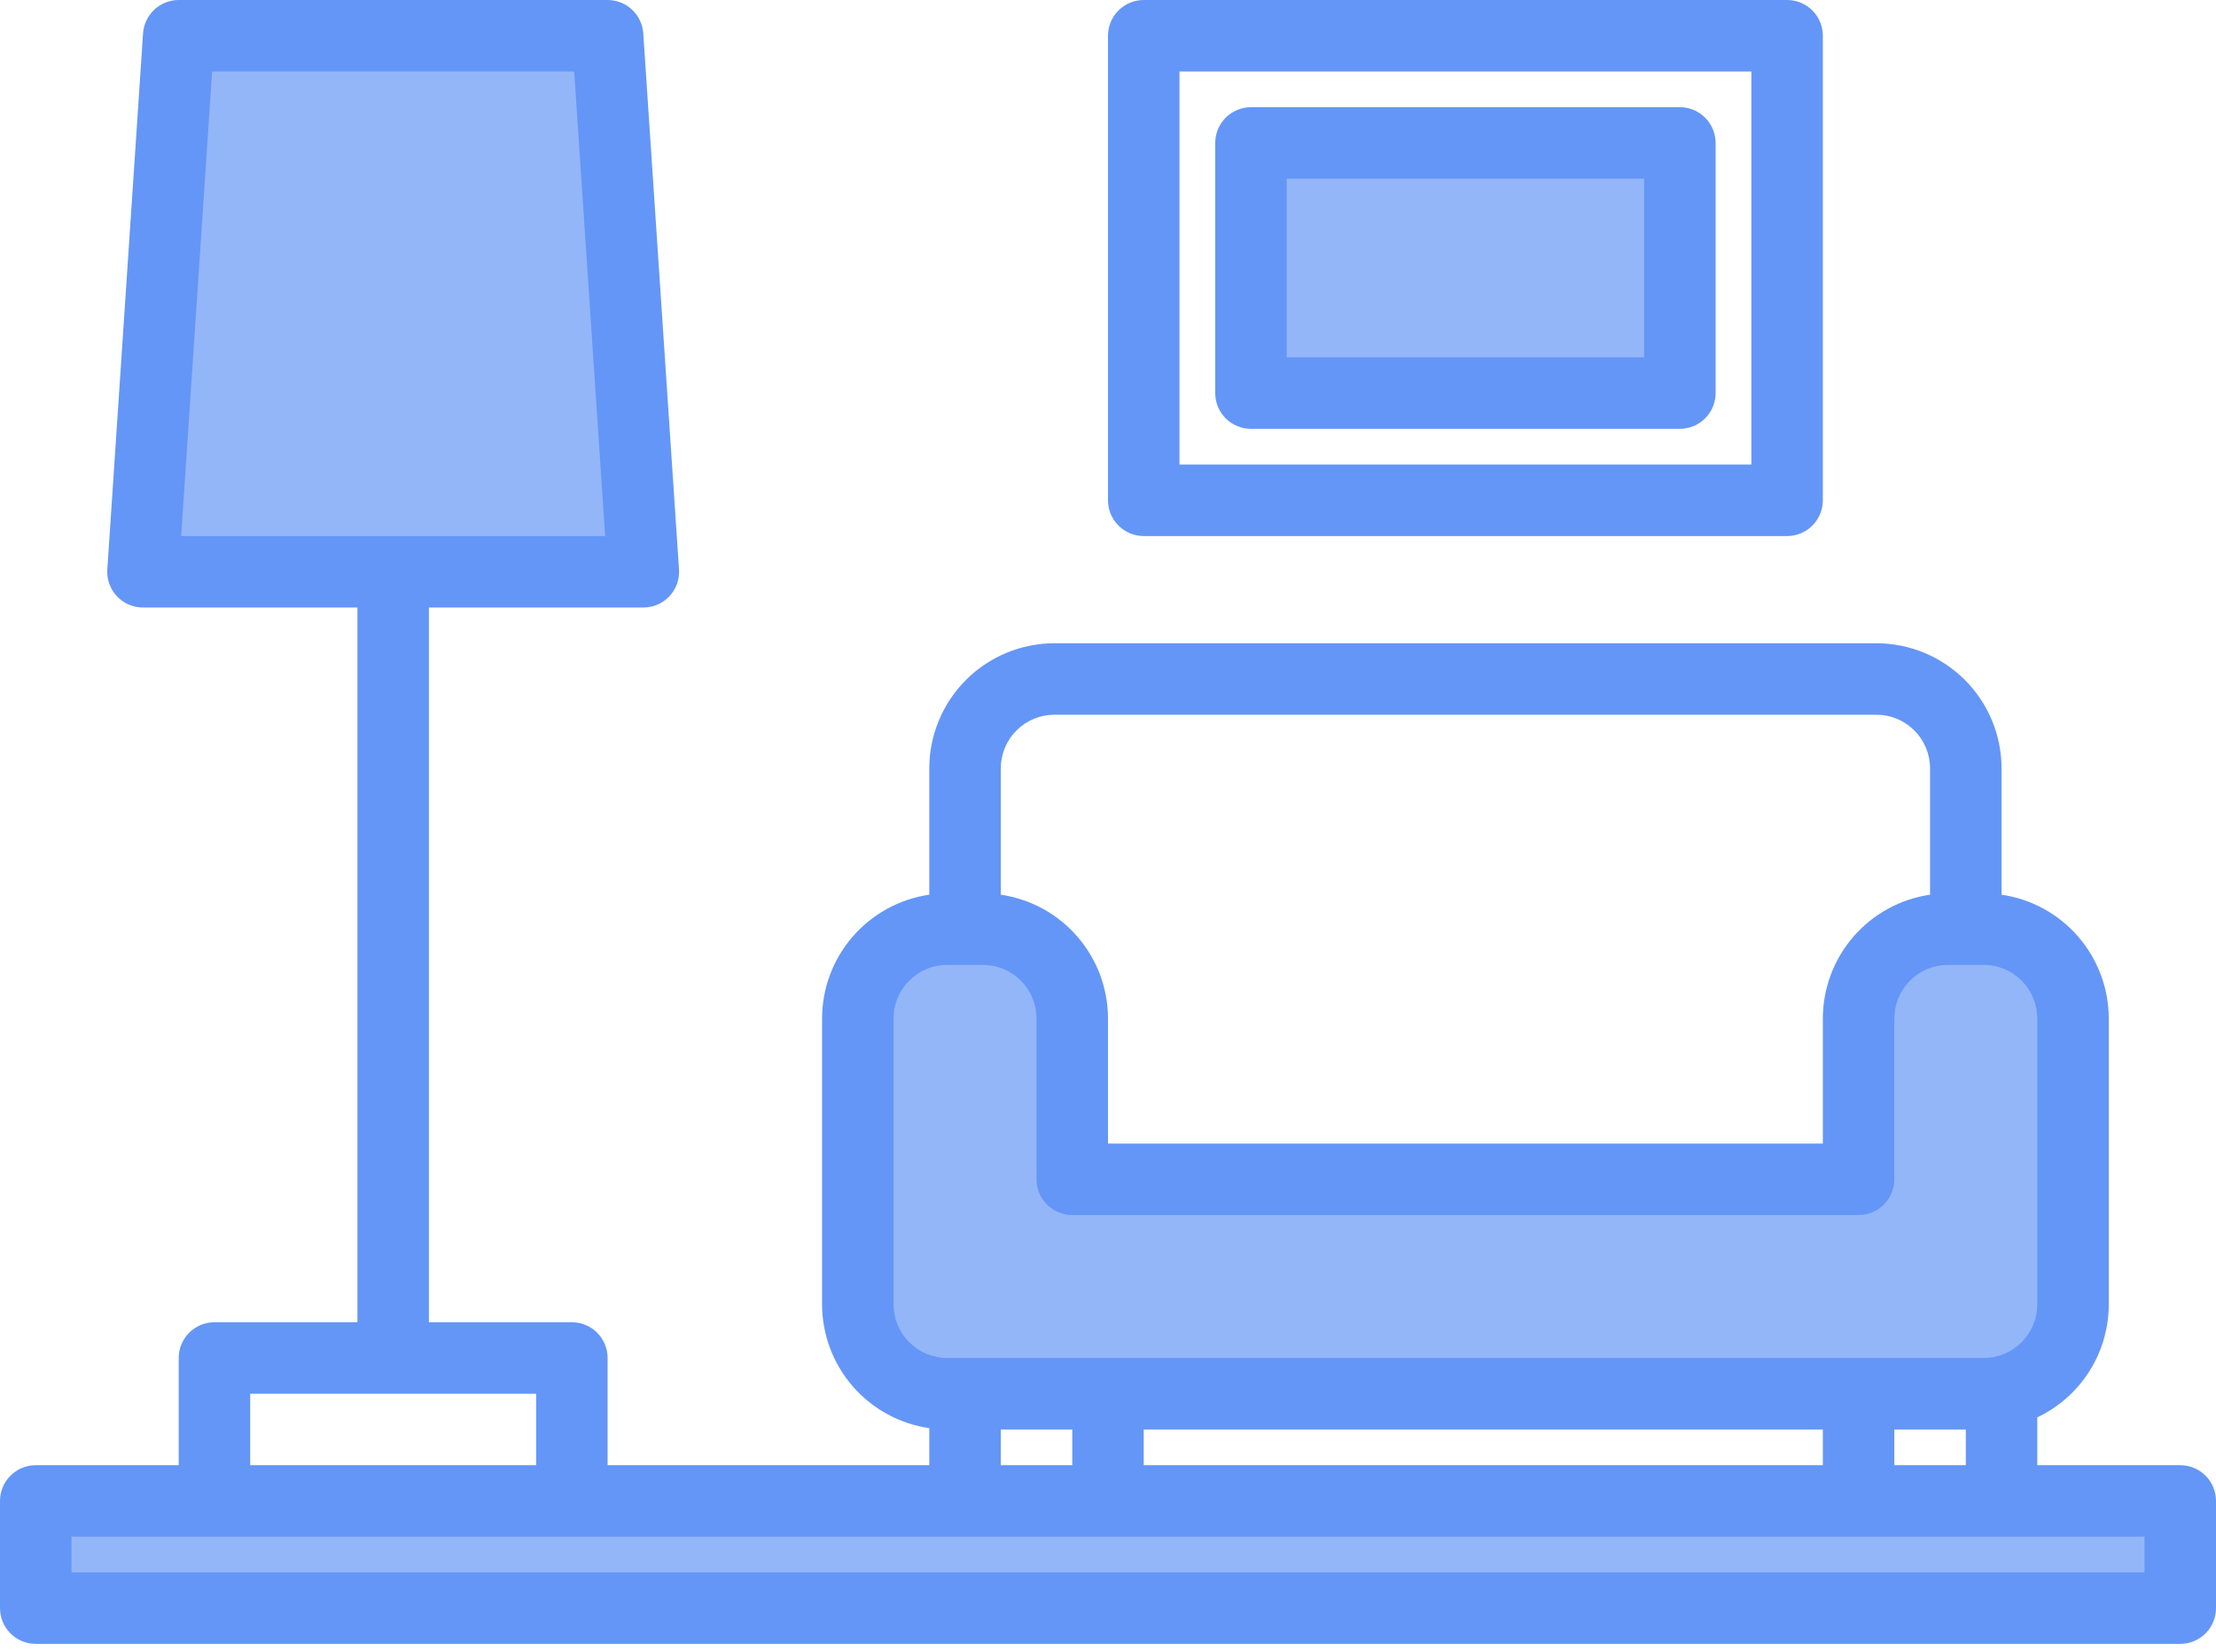<svg width="110" height="82" viewBox="0 0 110 82" fill="none" xmlns="http://www.w3.org/2000/svg">
<path d="M28.387 74.518H10.645H1.774V79.84H108.226V74.518H28.387Z" fill="#93B6F9"/>
<path d="M30.161 1.775H8.871L7.097 28.388H31.935L30.161 1.775Z" fill="#93B6F9"/>
<path d="M62.097 7.098H83.387V19.517H62.097V7.098Z" fill="#93B6F9"/>
<path d="M47.016 69.193H98.468C99.05 69.194 99.627 69.079 100.165 68.856C100.704 68.633 101.193 68.307 101.605 67.895C102.016 67.483 102.343 66.994 102.566 66.456C102.789 65.917 102.903 65.341 102.903 64.758V50.564C102.903 49.982 102.789 49.405 102.566 48.867C102.343 48.329 102.016 47.84 101.605 47.428C101.193 47.016 100.704 46.689 100.165 46.466C99.627 46.243 99.05 46.129 98.468 46.129H96.694C96.111 46.129 95.534 46.243 94.996 46.466C94.458 46.689 93.969 47.016 93.557 47.428C93.145 47.84 92.818 48.329 92.595 48.867C92.373 49.405 92.258 49.982 92.258 50.564V58.548H53.226V50.564C53.226 49.982 53.111 49.405 52.889 48.867C52.666 48.329 52.339 47.84 51.927 47.428C51.515 47.016 51.026 46.689 50.488 46.466C49.95 46.243 49.373 46.129 48.79 46.129H47.016C46.434 46.129 45.857 46.243 45.319 46.466C44.78 46.689 44.291 47.016 43.879 47.428C43.468 47.84 43.141 48.329 42.918 48.867C42.695 49.405 42.581 49.982 42.581 50.564V64.758C42.581 65.341 42.695 65.917 42.918 66.456C43.141 66.994 43.468 67.483 43.879 67.895C44.291 68.307 44.78 68.633 45.319 68.856C45.857 69.079 46.434 69.194 47.016 69.193Z" fill="#93B6F9"/>
<path d="M108.226 72.742H101.129V70.367C102.19 69.863 103.086 69.068 103.715 68.076C104.343 67.083 104.676 65.933 104.677 64.758V50.565C104.675 49.072 104.136 47.63 103.159 46.502C102.182 45.373 100.832 44.634 99.355 44.419V38.145C99.353 36.499 98.698 34.92 97.534 33.756C96.37 32.592 94.791 31.937 93.145 31.936H52.339C50.692 31.937 49.114 32.592 47.95 33.756C46.786 34.92 46.131 36.499 46.129 38.145V44.419C44.652 44.634 43.302 45.373 42.325 46.502C41.347 47.63 40.809 49.072 40.806 50.565V64.758C40.809 66.251 41.347 67.693 42.325 68.821C43.302 69.949 44.652 70.688 46.129 70.903V72.742H30.161V67.419C30.161 66.949 29.974 66.498 29.642 66.165C29.309 65.832 28.858 65.645 28.387 65.645H21.29V30.161H31.936C32.178 30.161 32.419 30.112 32.642 30.015C32.864 29.918 33.065 29.777 33.231 29.6C33.397 29.422 33.525 29.213 33.606 28.984C33.688 28.755 33.722 28.512 33.705 28.27L31.931 1.657C31.901 1.208 31.702 0.787 31.373 0.479C31.045 0.171 30.611 0 30.161 0H8.871C8.421 0 7.988 0.171 7.659 0.479C7.33 0.787 7.131 1.208 7.101 1.657L5.327 28.27C5.311 28.512 5.344 28.755 5.426 28.984C5.507 29.213 5.635 29.422 5.801 29.6C5.967 29.777 6.168 29.918 6.391 30.015C6.614 30.112 6.854 30.161 7.097 30.161H17.742V65.645H10.645C10.175 65.645 9.723 65.832 9.391 66.165C9.058 66.498 8.871 66.949 8.871 67.419V72.742H1.774C1.304 72.742 0.852 72.929 0.52 73.262C0.187 73.594 0 74.046 0 74.516V79.839C0 80.309 0.187 80.76 0.52 81.093C0.852 81.426 1.304 81.613 1.774 81.613H108.226C108.696 81.613 109.148 81.426 109.48 81.093C109.813 80.76 110 80.309 110 79.839V74.516C110 74.046 109.813 73.594 109.48 73.262C109.148 72.929 108.696 72.742 108.226 72.742ZM49.677 38.145C49.678 37.44 49.959 36.763 50.458 36.264C50.956 35.765 51.633 35.484 52.339 35.484H93.145C93.851 35.484 94.527 35.765 95.026 36.264C95.525 36.763 95.806 37.44 95.806 38.145V44.419C94.329 44.634 92.979 45.373 92.002 46.502C91.025 47.63 90.486 49.072 90.484 50.565V56.774H55V50.565C54.998 49.072 54.459 47.63 53.482 46.502C52.505 45.373 51.154 44.634 49.677 44.419V38.145ZM44.355 64.758V50.565C44.355 49.859 44.636 49.182 45.135 48.683C45.634 48.184 46.31 47.904 47.016 47.903H48.79C49.496 47.904 50.172 48.184 50.672 48.683C51.17 49.182 51.451 49.859 51.452 50.565V58.548C51.452 59.019 51.639 59.47 51.971 59.803C52.304 60.136 52.755 60.323 53.226 60.323H92.258C92.729 60.323 93.18 60.136 93.513 59.803C93.845 59.47 94.032 59.019 94.032 58.548V50.565C94.033 49.859 94.313 49.182 94.812 48.683C95.311 48.184 95.988 47.904 96.694 47.903H98.468C99.173 47.904 99.85 48.184 100.349 48.683C100.848 49.182 101.128 49.859 101.129 50.565V64.758C101.128 65.464 100.848 66.14 100.349 66.639C99.85 67.138 99.173 67.419 98.468 67.419H47.016C46.31 67.419 45.634 67.138 45.135 66.639C44.636 66.14 44.355 65.464 44.355 64.758ZM97.581 70.968V72.742H94.032V70.968H97.581ZM90.484 70.968V72.742H56.774V70.968H90.484ZM53.226 70.968V72.742H49.677V70.968H53.226ZM8.993 26.613L10.53 3.548H28.502L30.039 26.613H8.993ZM12.419 69.194H26.613V72.742H12.419V69.194ZM106.452 78.064H3.548V76.29H106.452V78.064Z" fill="#6496F7"/>
<path d="M56.774 26.613H88.71C89.18 26.613 89.632 26.426 89.964 26.093C90.297 25.761 90.484 25.309 90.484 24.839V1.774C90.484 1.304 90.297 0.852 89.964 0.52C89.632 0.187 89.18 0 88.71 0H56.774C56.304 0 55.852 0.187 55.52 0.52C55.187 0.852 55 1.304 55 1.774V24.839C55 25.309 55.187 25.761 55.52 26.093C55.852 26.426 56.304 26.613 56.774 26.613ZM58.548 3.548H86.936V23.064H58.548V3.548Z" fill="#6496F7"/>
<path d="M83.387 5.322H62.097C61.626 5.322 61.175 5.509 60.842 5.842C60.509 6.175 60.322 6.626 60.322 7.096V19.516C60.322 19.986 60.509 20.438 60.842 20.77C61.175 21.103 61.626 21.29 62.097 21.29H83.387C83.857 21.29 84.309 21.103 84.641 20.77C84.974 20.438 85.161 19.986 85.161 19.516V7.096C85.161 6.626 84.974 6.175 84.641 5.842C84.309 5.509 83.857 5.322 83.387 5.322ZM81.613 17.742H63.871V8.871H81.613V17.742Z" fill="#6496F7"/>
</svg>
